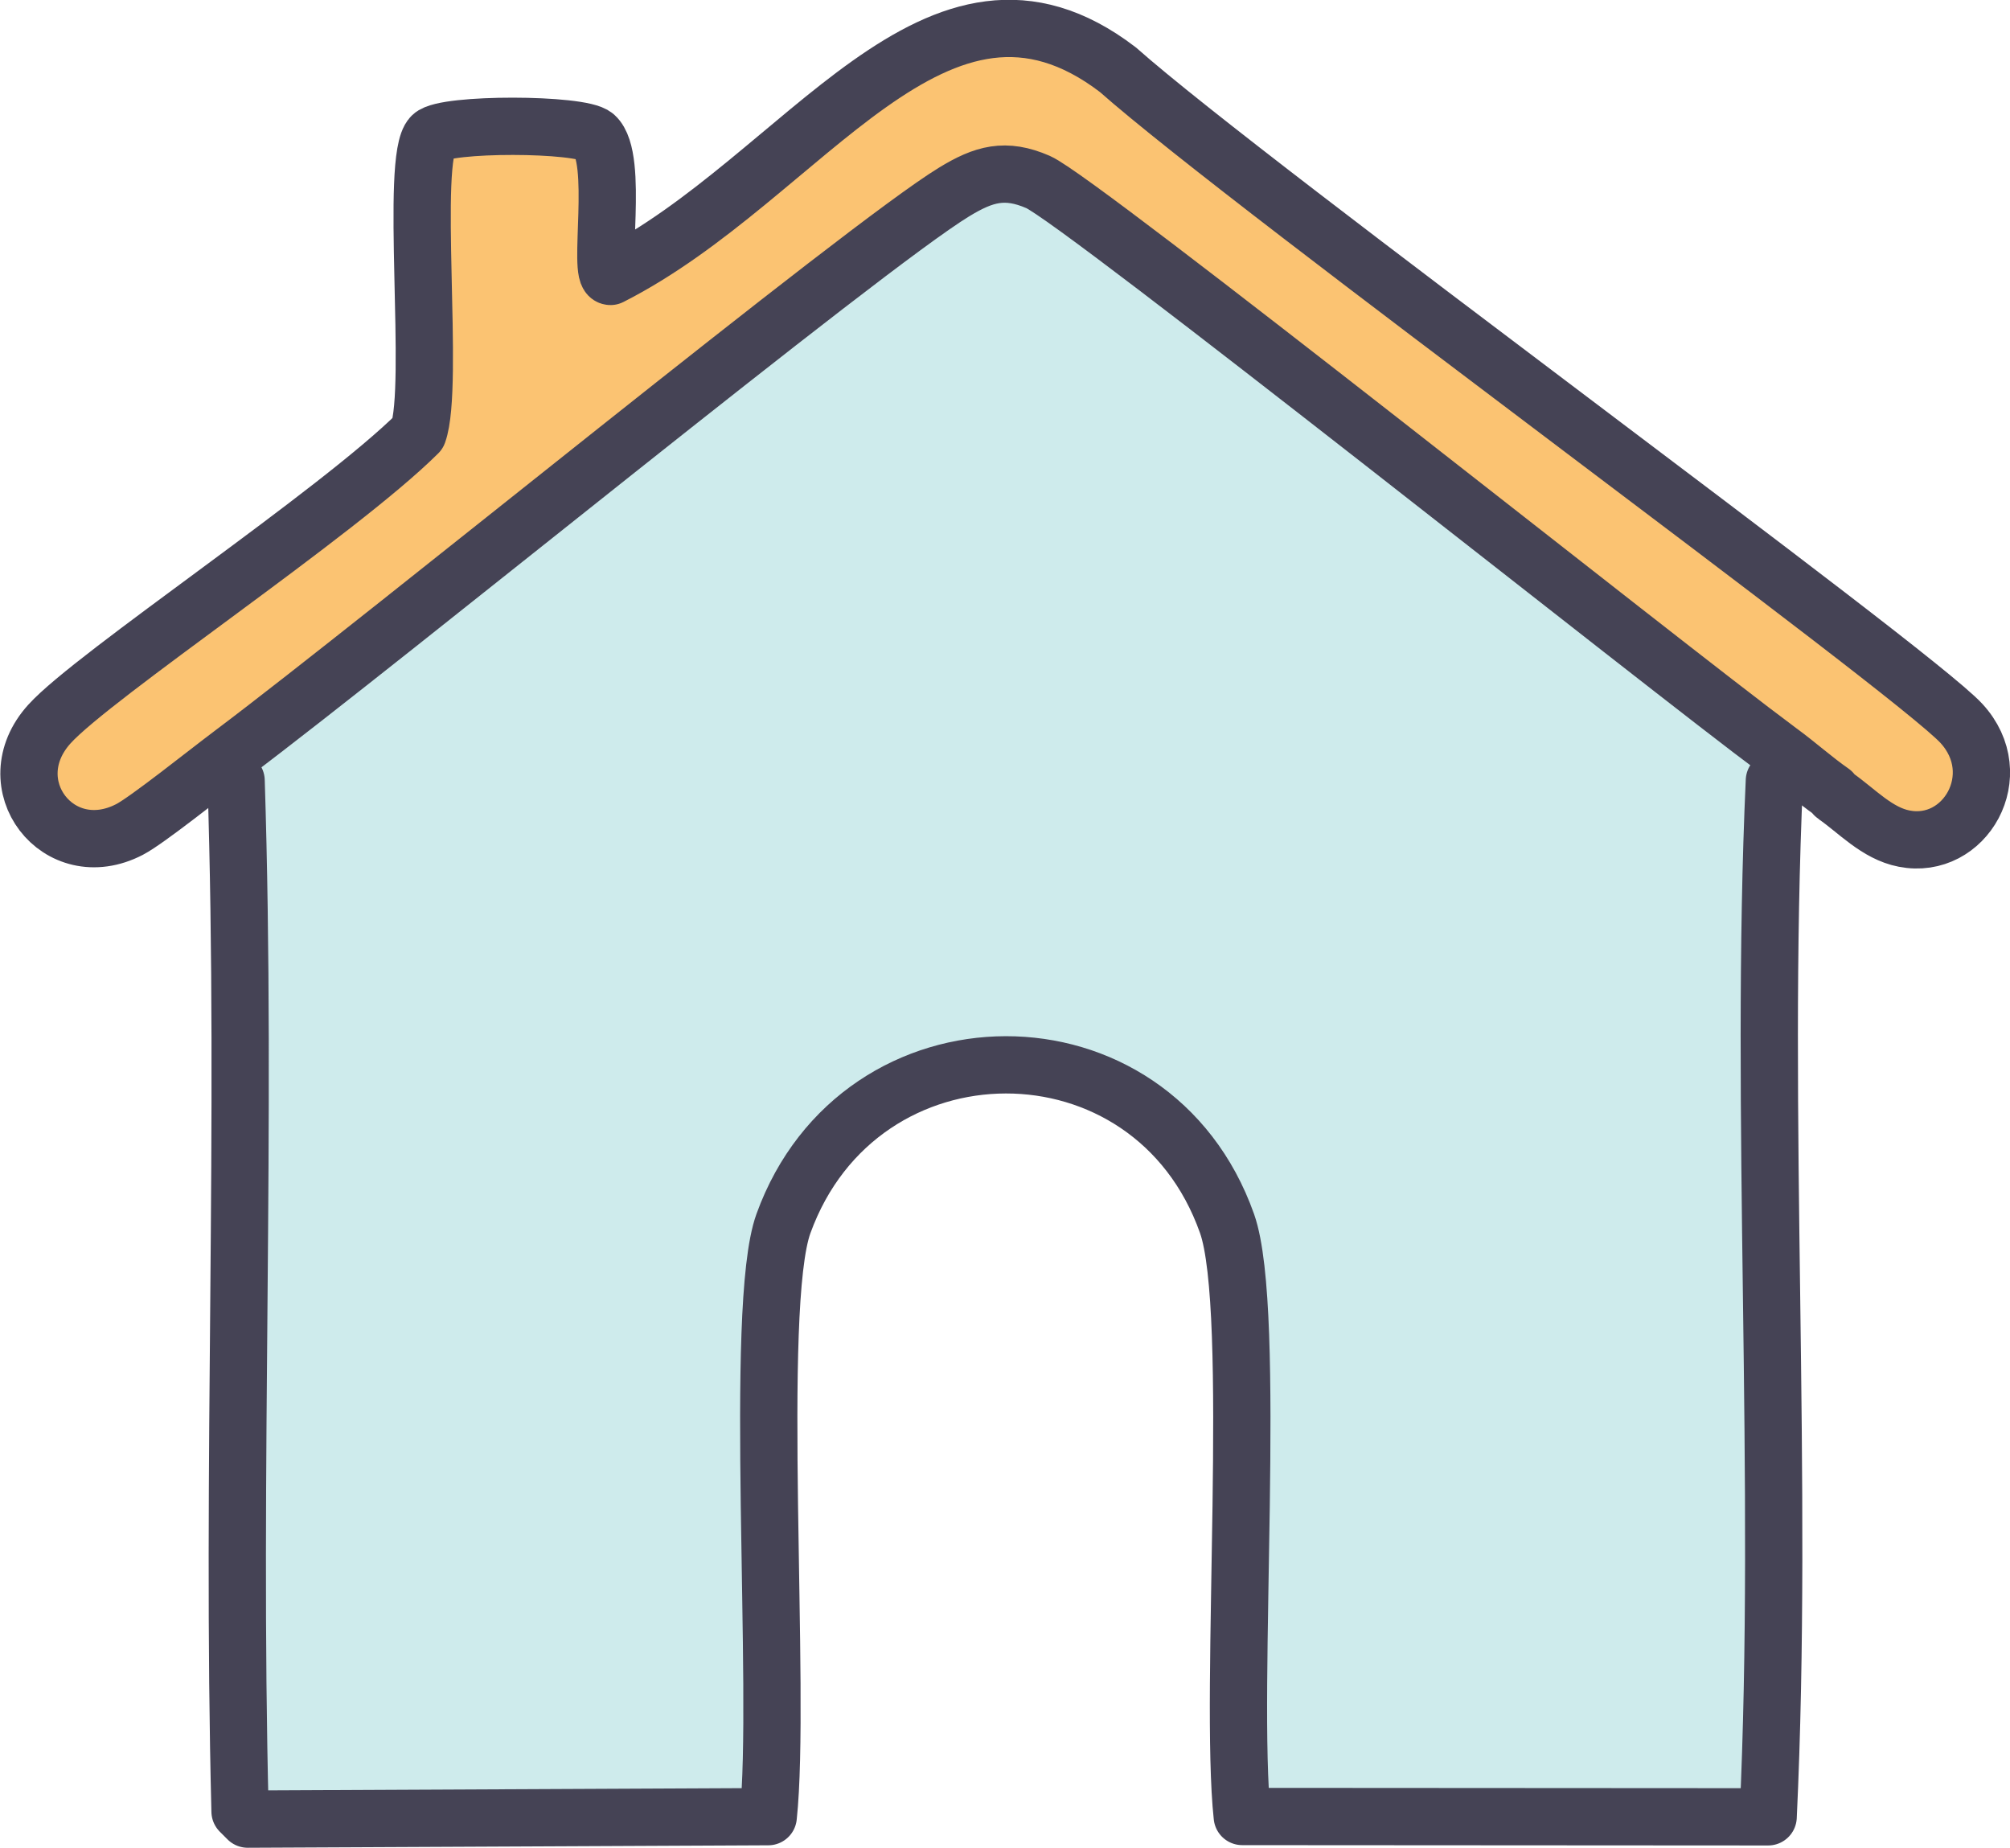 <?xml version="1.0" encoding="UTF-8"?>
<svg id="Layer_2" xmlns="http://www.w3.org/2000/svg" viewBox="0 0 122.84 112.9">
  <defs>
    <style>
      .cls-1 {
        fill: #fbc372;
      }

      .cls-2 {
        fill: none;
        stroke: #454355;
        stroke-linecap: round;
        stroke-linejoin: round;
        stroke-width: 3.5px;
      }

      .cls-3 {
        fill: #ceebec;
      }
    </style>
  </defs>
  <g id="elements">
    <g id="Generative_Object">
      <g>
        <path class="cls-3" d="M108.55,45.79c.07.05.14.1.2.15-.49.51-.29,1.16-.31,1.76-.92,20.28.59,42.78-.38,63.31l-32.14-.02c-.83-7.57.95-30.92-.93-36.23-4.59-12.97-22.44-12.89-27.11,0-1.86,5.13-.12,28.68-.93,36.24l-31.81.15-.47-.47c-.52-20.97.44-42.02-.24-62.98-.02-.62.16-1.24-.27-1.65,9.49-7.13,38.61-30.96,44.13-34.32,1.82-1.11,3.13-1.48,5.13-.61,2.61,1.14,38.51,29.76,45.14,34.66Z"/>
        <path class="cls-1" d="M108.55,45.79c-6.63-4.9-42.53-33.53-45.14-34.66-2.01-.87-3.32-.5-5.13.61-5.52,3.37-34.64,27.19-44.13,34.32-1.6,1.2-5.17,4.07-6.26,4.63-4.35,2.26-8.22-2.77-4.9-6.44,2.68-2.96,17.63-12.9,22.53-17.78,1.04-2.88-.52-16.78.84-18.15.8-.8,9.12-.78,9.98,0,1.5,1.35.13,8.57.94,8.58,11.88-6.02,19.94-21.1,31.01-12.63,8.27,7.31,48.5,36.62,51.55,39.94,2.9,3.16.21,7.77-3.5,7.04-1.66-.32-2.9-1.71-4.2-2.61-.09-.06-.14-.17-.23-.23-1.08-.76-2.1-1.67-3.18-2.46-.07-.05-.14-.1-.2-.15Z"/>
      </g>
      <path class="cls-2" d="M14.43,47.7c.67,20.96-.29,42.01.24,62.98l.47.47,31.81-.15c.81-7.55-.93-31.1.93-36.24,4.67-12.89,22.52-12.97,27.11,0,1.88,5.32.11,28.67.93,36.23l32.14.02c.97-20.52-.54-43.03.38-63.31"/>
      <path class="cls-2" d="M111.94,48.4c.09.06.14.17.23.23,1.3.9,2.54,2.29,4.2,2.61,3.71.73,6.4-3.89,3.5-7.04-3.05-3.32-43.28-32.62-51.55-39.94-11.07-8.47-19.13,6.61-31.01,12.63-.82,0,.56-7.23-.94-8.58-.87-.78-9.18-.8-9.98,0-1.36,1.36.2,15.27-.84,18.15-4.9,4.88-19.85,14.81-22.53,17.78-3.32,3.67.55,8.7,4.9,6.44,1.08-.56,4.66-3.43,6.26-4.63,9.49-7.13,38.61-30.96,44.13-34.32,1.82-1.11,3.13-1.48,5.13-.61,2.61,1.14,38.51,29.76,45.14,34.66.07.05.14.1.2.15,1.08.79,2.1,1.71,3.18,2.46Z"/>
    </g>
  </g>
</svg>